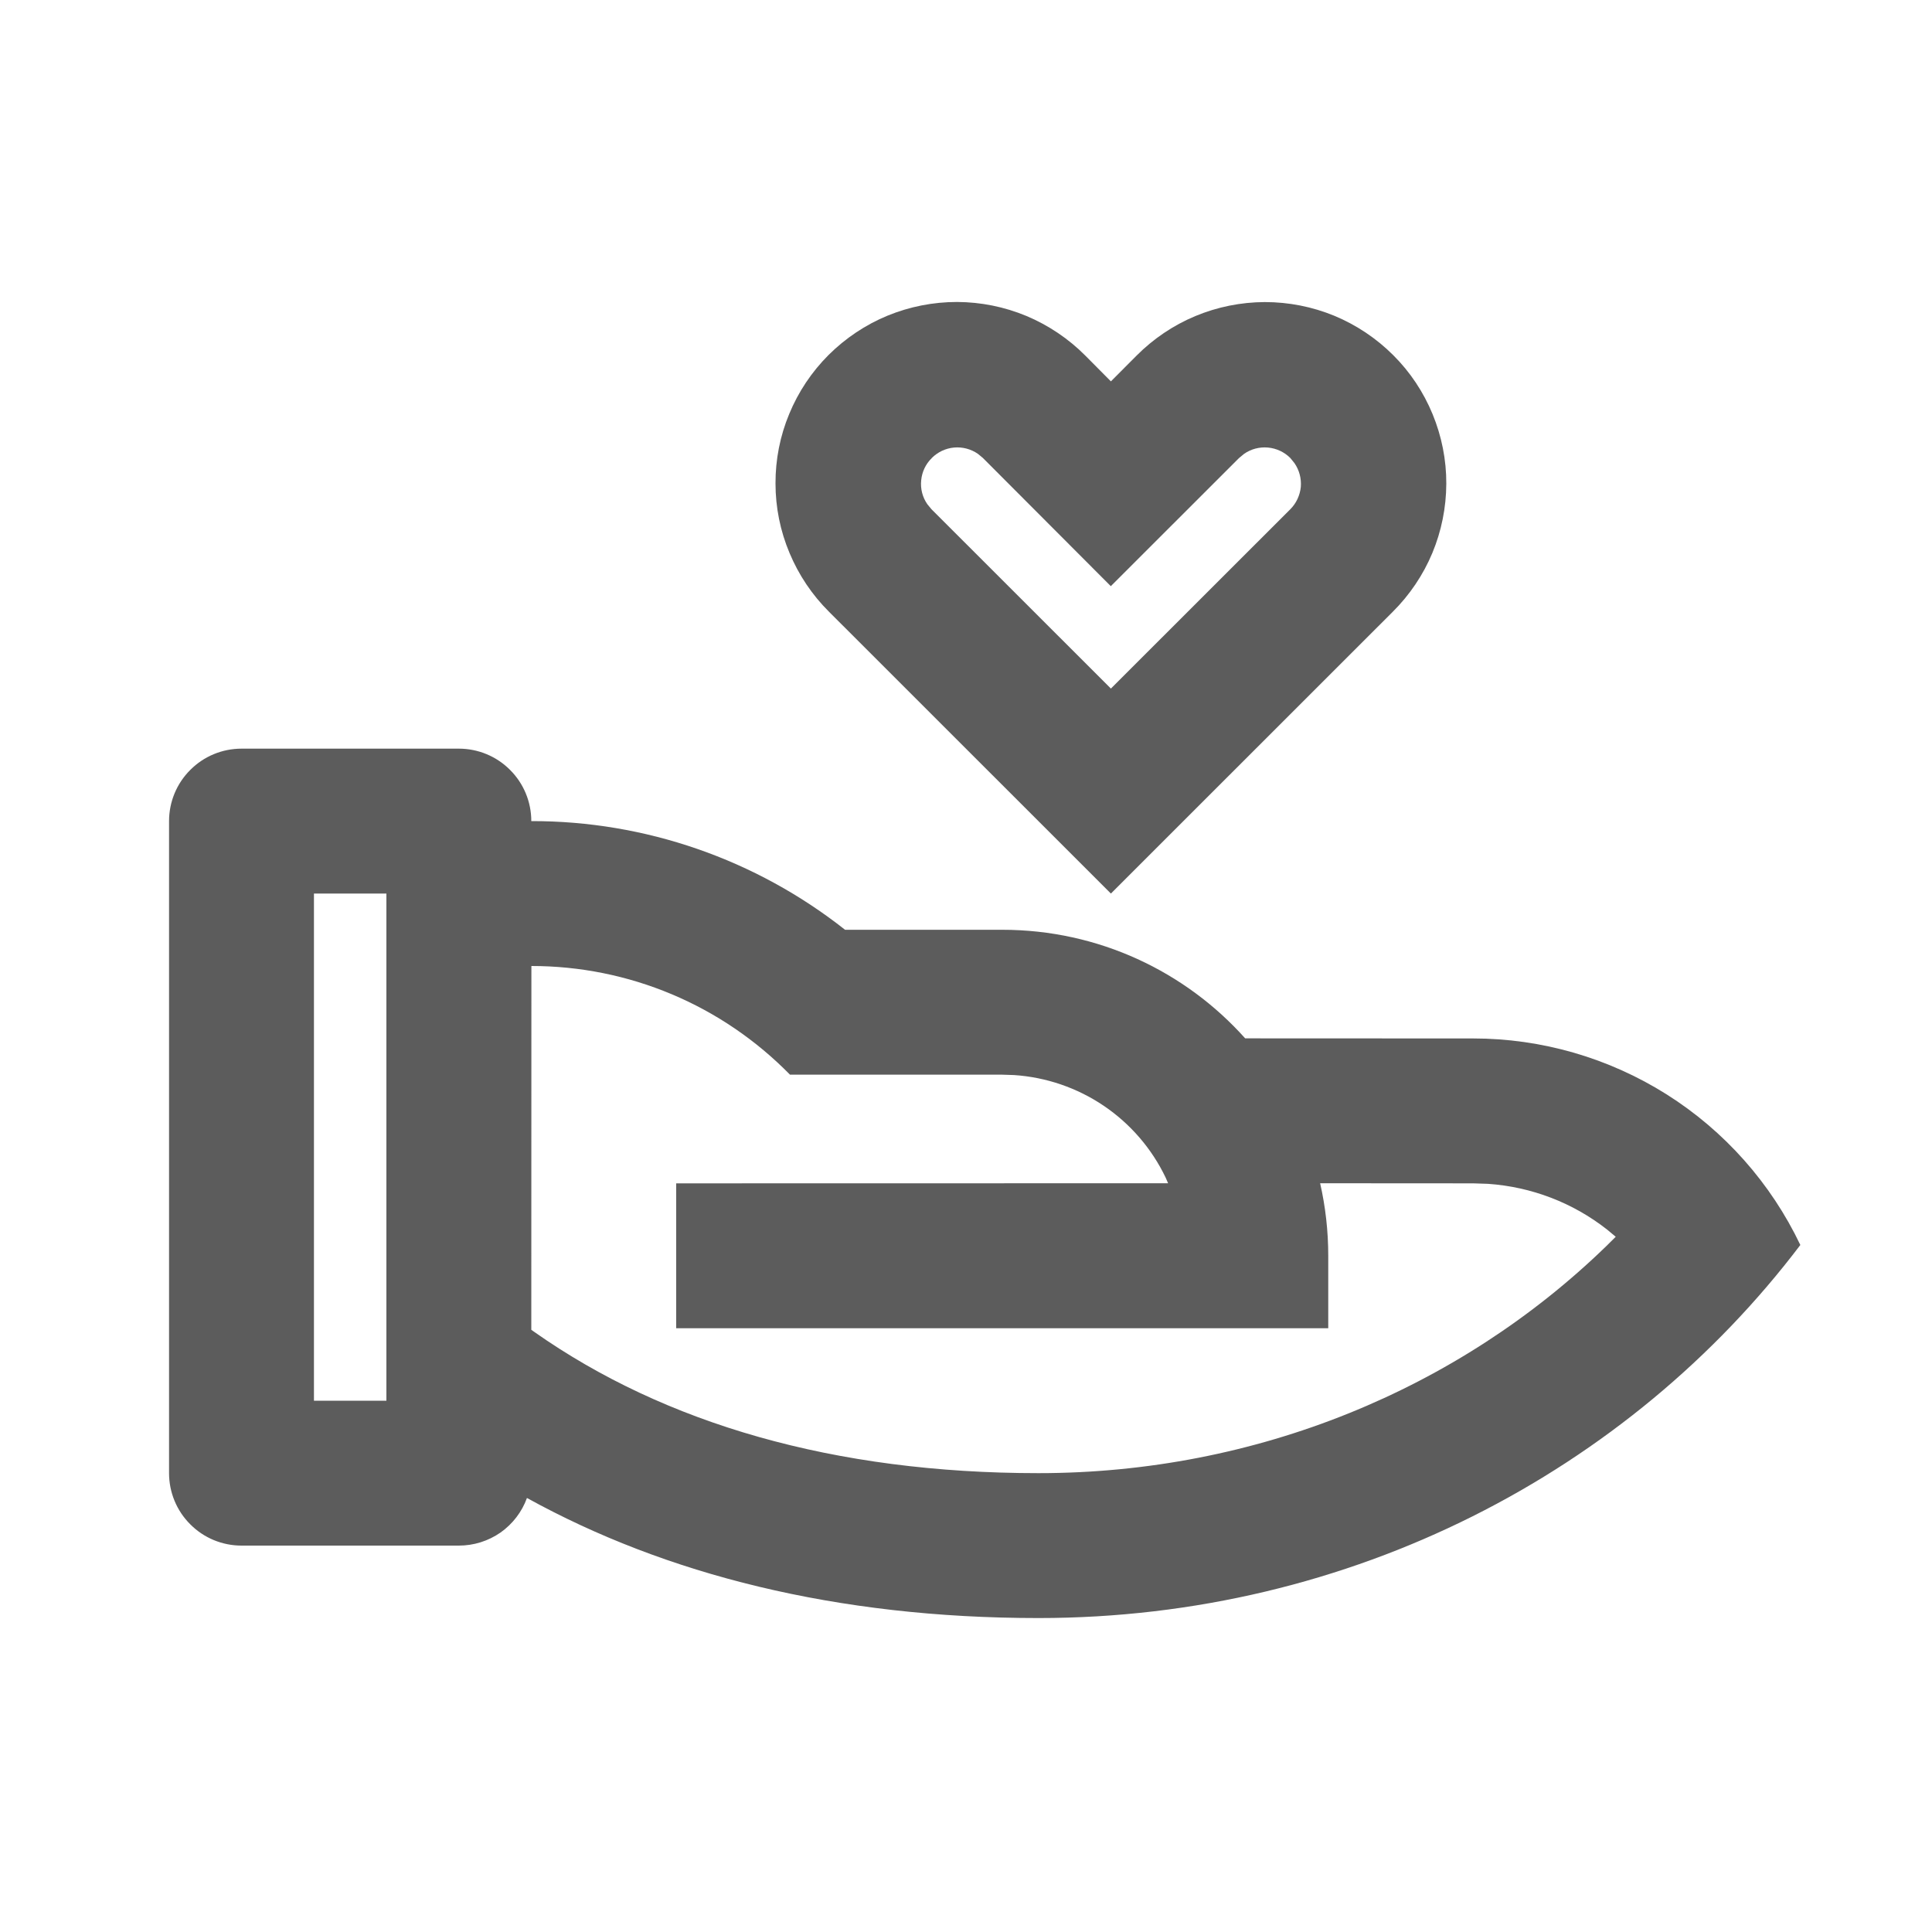 <svg width="20" height="20" viewBox="0 0 20 20" fill="none" xmlns="http://www.w3.org/2000/svg">
<g id="hand-heart-line">
<path id="Vector" d="M4.75 7.75C4.949 7.75 5.14 7.829 5.28 7.97C5.421 8.11 5.5 8.301 5.5 8.5C6.678 8.498 7.823 8.895 8.748 9.625H10.375C11.374 9.625 12.273 10.059 12.89 10.749L15.25 10.75C15.959 10.75 16.653 10.951 17.253 11.329C17.852 11.707 18.332 12.248 18.637 12.888C16.863 15.229 13.992 16.75 10.75 16.75C8.658 16.75 6.888 16.298 5.455 15.507C5.403 15.651 5.307 15.776 5.181 15.865C5.054 15.953 4.904 16 4.75 16H2.5C2.301 16 2.11 15.921 1.97 15.78C1.829 15.64 1.75 15.449 1.75 15.25V8.5C1.75 8.301 1.829 8.11 1.97 7.97C2.11 7.829 2.301 7.75 2.5 7.75H4.75ZM5.501 10L5.5 13.766L5.534 13.79C6.88 14.736 8.633 15.25 10.75 15.25C13.003 15.25 15.099 14.383 16.626 12.902L16.726 12.803L16.636 12.728C16.282 12.45 15.853 12.286 15.404 12.255L15.25 12.25L13.666 12.249C13.721 12.491 13.75 12.742 13.75 13V13.75H7V12.25L12.092 12.249L12.067 12.191C11.923 11.89 11.702 11.634 11.426 11.447C11.151 11.261 10.83 11.151 10.498 11.129L10.375 11.125H8.178C7.829 10.769 7.413 10.485 6.953 10.292C6.494 10.099 6 10 5.502 10H5.501ZM4 9.25H3.25V14.5H4V9.25ZM11.235 3.681L11.5 3.948L11.765 3.682C11.939 3.507 12.146 3.367 12.374 3.272C12.602 3.177 12.846 3.128 13.093 3.127C13.34 3.127 13.585 3.175 13.813 3.269C14.041 3.364 14.248 3.502 14.423 3.677C14.598 3.851 14.736 4.059 14.83 4.287C14.924 4.515 14.973 4.76 14.972 5.007C14.971 5.254 14.922 5.498 14.827 5.726C14.732 5.953 14.592 6.16 14.417 6.334L11.5 9.25L8.582 6.333C8.407 6.159 8.268 5.952 8.173 5.724C8.077 5.496 8.028 5.252 8.028 5.005C8.027 4.758 8.075 4.513 8.17 4.285C8.264 4.057 8.402 3.85 8.577 3.675C8.752 3.501 8.959 3.362 9.187 3.268C9.416 3.174 9.66 3.126 9.907 3.126C10.154 3.127 10.398 3.176 10.626 3.271C10.854 3.367 11.061 3.506 11.235 3.681ZM9.645 4.743C9.582 4.804 9.544 4.886 9.536 4.973C9.527 5.061 9.55 5.148 9.6 5.22L9.643 5.272L11.5 7.128L13.357 5.272C13.419 5.21 13.457 5.128 13.466 5.041C13.473 4.953 13.45 4.866 13.4 4.794L13.357 4.741C13.295 4.679 13.213 4.641 13.126 4.633C13.038 4.625 12.951 4.648 12.879 4.698L12.826 4.742L11.499 6.068L10.174 4.74L10.123 4.698C10.051 4.648 9.963 4.625 9.876 4.633C9.788 4.641 9.707 4.68 9.645 4.742V4.743Z" fill="#5C5C5C"/>
</g>
</svg>

